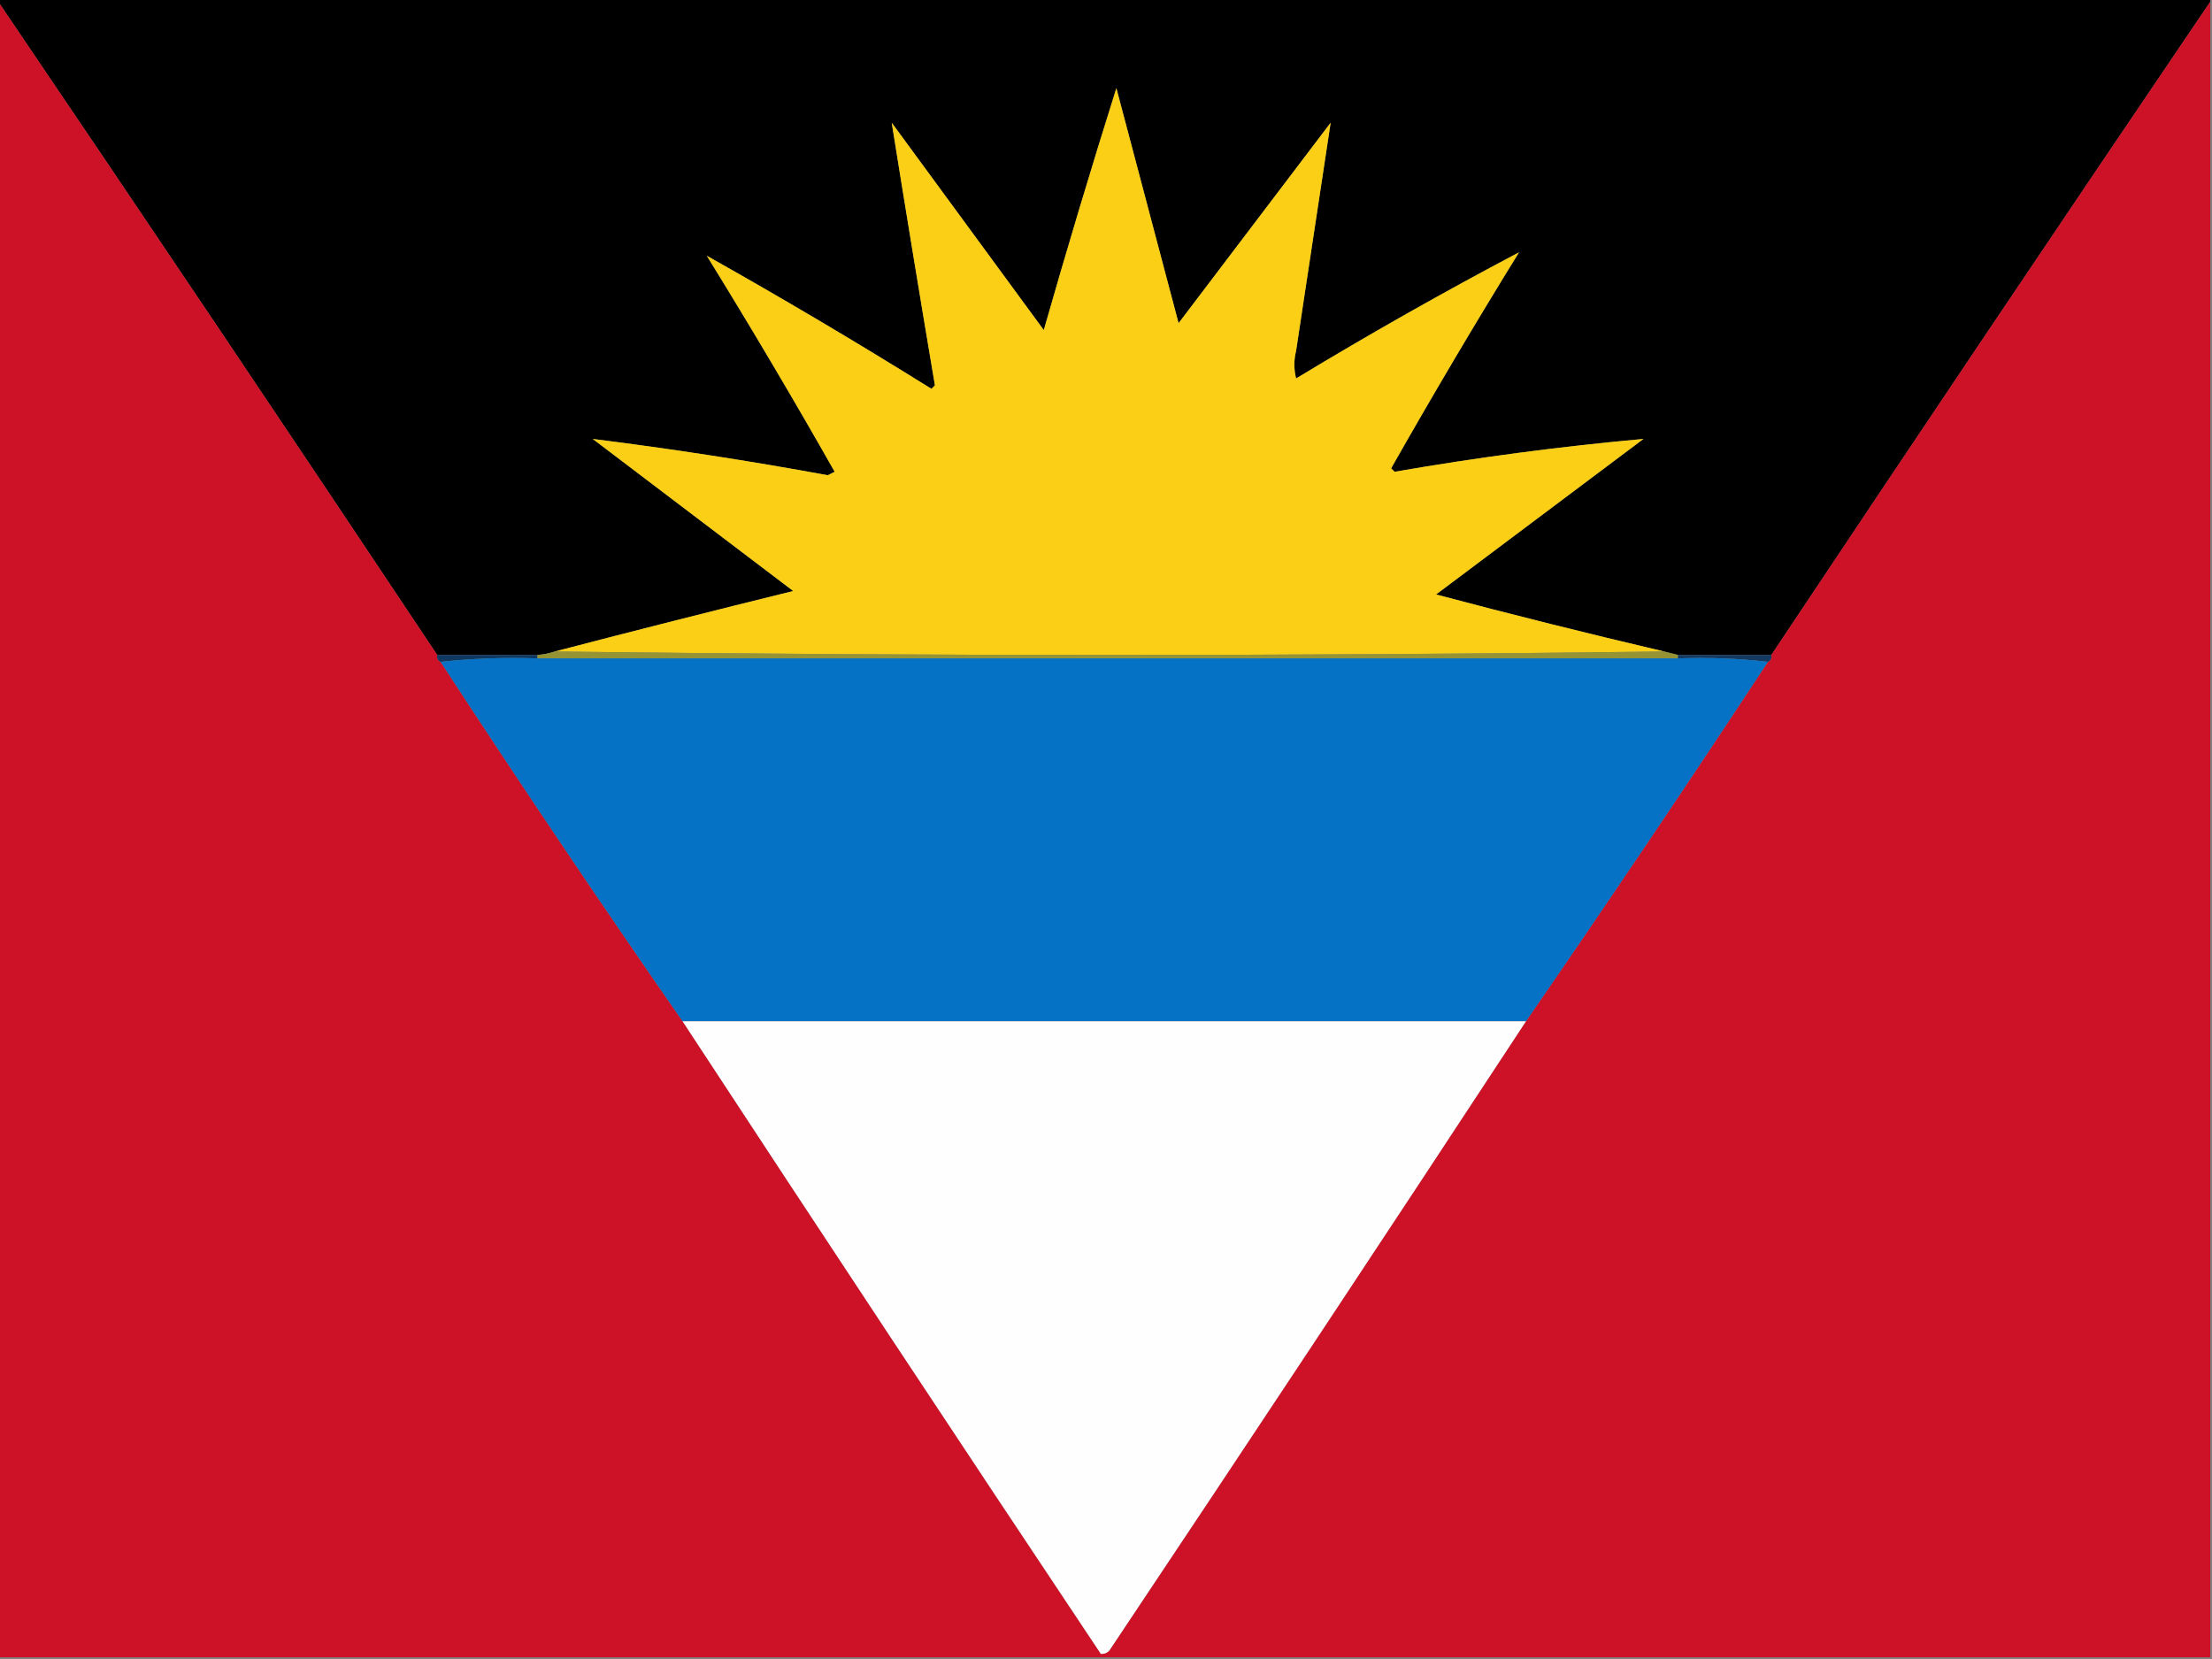<?xml version="1.0" encoding="UTF-8"?>
<!DOCTYPE svg PUBLIC "-//W3C//DTD SVG 1.1//EN" "http://www.w3.org/Graphics/SVG/1.1/DTD/svg11.dtd">
<svg xmlns="http://www.w3.org/2000/svg" version="1.1" width="640px" height="480px" style="shape-rendering:geometricPrecision; text-rendering:geometricPrecision; image-rendering:optimizeQuality; fill-rule:evenodd; clip-rule:evenodd" xmlns:xlink="http://www.w3.org/1999/xlink">
<rect width="100%" height="100%" fill="#808080" stroke="none"/>
<g><path style="opacity:1" fill="#000000" d="M -0.5,0.5 C -0.5,0.167 -0.5,-0.167 -0.5,-0.5C 212.833,-0.5 426.167,-0.5 639.5,-0.5C 639.5,-0.167 639.5,0.167 639.5,0.5C 596.919,63.328 554.586,126.328 512.5,189.5C 503.5,189.5 494.5,189.5 485.5,189.5C 484.167,189.167 482.833,188.833 481.5,188.5C 459.442,183.319 437.442,177.819 415.5,172C 435.5,157 455.5,142 475.5,127C 451.393,129.182 427.393,132.348 403.5,136.5C 403.167,136.167 402.833,135.833 402.5,135.5C 414.455,114.419 426.789,93.586 439.5,73C 417.776,84.454 396.276,96.621 375,109.5C 374.333,106.833 374.333,104.167 375,101.5C 378.354,79.417 381.687,57.417 385,35.5C 370.333,54.833 355.667,74.167 341,93.5C 335,70.833 329,48.167 323,25.5C 315.692,48.729 308.692,72.062 302,95.5C 287.333,75.5 272.667,55.5 258,35.5C 262.05,60.801 266.217,86.135 270.5,111.5C 270.167,111.833 269.833,112.167 269.5,112.5C 247.979,99.087 226.313,86.253 204.5,74C 217.211,94.586 229.545,115.419 241.5,136.5C 240.833,136.833 240.167,137.167 239.5,137.5C 216.877,133.339 194.211,129.839 171.5,127C 190.833,141.667 210.167,156.333 229.5,171C 206.444,176.681 183.444,182.514 160.5,188.5C 158.883,189.038 157.216,189.371 155.5,189.5C 145.833,189.5 136.167,189.5 126.5,189.5C 84.415,126.328 42.081,63.328 -0.5,0.5 Z"/></g>
<g><path style="opacity:1" fill="#cd1126" d="M -0.5,0.5 C 42.081,63.328 84.415,126.328 126.5,189.5C 126.328,190.492 126.662,191.158 127.5,191.5C 150.351,226.549 173.684,261.215 197.5,295.5C 237.575,356.643 277.908,417.643 318.5,478.5C 318.5,478.833 318.5,479.167 318.5,479.5C 212.167,479.5 105.833,479.5 -0.5,479.5C -0.5,319.833 -0.5,160.167 -0.5,0.5 Z"/></g>
<g><path style="opacity:1" fill="#cd1126" d="M 639.5,0.5 C 639.5,160.167 639.5,319.833 639.5,479.5C 532.5,479.5 425.5,479.5 318.5,479.5C 318.5,479.167 318.5,478.833 318.5,478.5C 319.496,478.586 320.329,478.252 321,477.5C 361.436,416.948 401.602,356.281 441.5,295.5C 465.192,261.129 488.525,226.463 511.5,191.5C 512.338,191.158 512.672,190.492 512.5,189.5C 554.586,126.328 596.919,63.328 639.5,0.5 Z"/></g>
<g><path style="opacity:1" fill="#facf15" d="M 481.5,188.5 C 374.5,189.833 267.5,189.833 160.5,188.5C 183.444,182.514 206.444,176.681 229.5,171C 210.167,156.333 190.833,141.667 171.5,127C 194.211,129.839 216.877,133.339 239.5,137.5C 240.167,137.167 240.833,136.833 241.5,136.5C 229.545,115.419 217.211,94.586 204.5,74C 226.313,86.253 247.979,99.087 269.5,112.5C 269.833,112.167 270.167,111.833 270.5,111.5C 266.217,86.135 262.05,60.801 258,35.5C 272.667,55.5 287.333,75.5 302,95.5C 308.692,72.062 315.692,48.729 323,25.5C 329,48.167 335,70.833 341,93.5C 355.667,74.167 370.333,54.833 385,35.5C 381.687,57.417 378.354,79.417 375,101.5C 374.333,104.167 374.333,106.833 375,109.5C 396.276,96.621 417.776,84.454 439.5,73C 426.789,93.586 414.455,114.419 402.5,135.5C 402.833,135.833 403.167,136.167 403.5,136.5C 427.393,132.348 451.393,129.182 475.5,127C 455.5,142 435.5,157 415.5,172C 437.442,177.819 459.442,183.319 481.5,188.5 Z"/></g>
<g><path style="opacity:1" fill="#0f3962" d="M 126.5,189.5 C 136.167,189.5 145.833,189.5 155.5,189.5C 155.5,189.833 155.5,190.167 155.5,190.5C 145.985,190.173 136.652,190.506 127.5,191.5C 126.662,191.158 126.328,190.492 126.5,189.5 Z"/></g>
<g><path style="opacity:1" fill="#969334" d="M 160.5,188.5 C 267.5,189.833 374.5,189.833 481.5,188.5C 482.833,188.833 484.167,189.167 485.5,189.5C 485.5,189.833 485.5,190.167 485.5,190.5C 375.5,190.5 265.5,190.5 155.5,190.5C 155.5,190.167 155.5,189.833 155.5,189.5C 157.216,189.371 158.883,189.038 160.5,188.5 Z"/></g>
<g><path style="opacity:1" fill="#143a61" d="M 485.5,190.5 C 485.5,190.167 485.5,189.833 485.5,189.5C 494.5,189.5 503.5,189.5 512.5,189.5C 512.672,190.492 512.338,191.158 511.5,191.5C 503.016,190.507 494.349,190.174 485.5,190.5 Z"/></g>
<g><path style="opacity:1" fill="#0572c5" d="M 155.5,190.5 C 265.5,190.5 375.5,190.5 485.5,190.5C 494.349,190.174 503.016,190.507 511.5,191.5C 488.525,226.463 465.192,261.129 441.5,295.5C 360.167,295.5 278.833,295.5 197.5,295.5C 173.684,261.215 150.351,226.549 127.5,191.5C 136.652,190.506 145.985,190.173 155.5,190.5 Z"/></g>
<g><path style="opacity:1" fill="#fefefe" d="M 197.5,295.5 C 278.833,295.5 360.167,295.5 441.5,295.5C 401.602,356.281 361.436,416.948 321,477.5C 320.329,478.252 319.496,478.586 318.5,478.5C 277.908,417.643 237.575,356.643 197.5,295.5 Z"/></g>
</svg>
